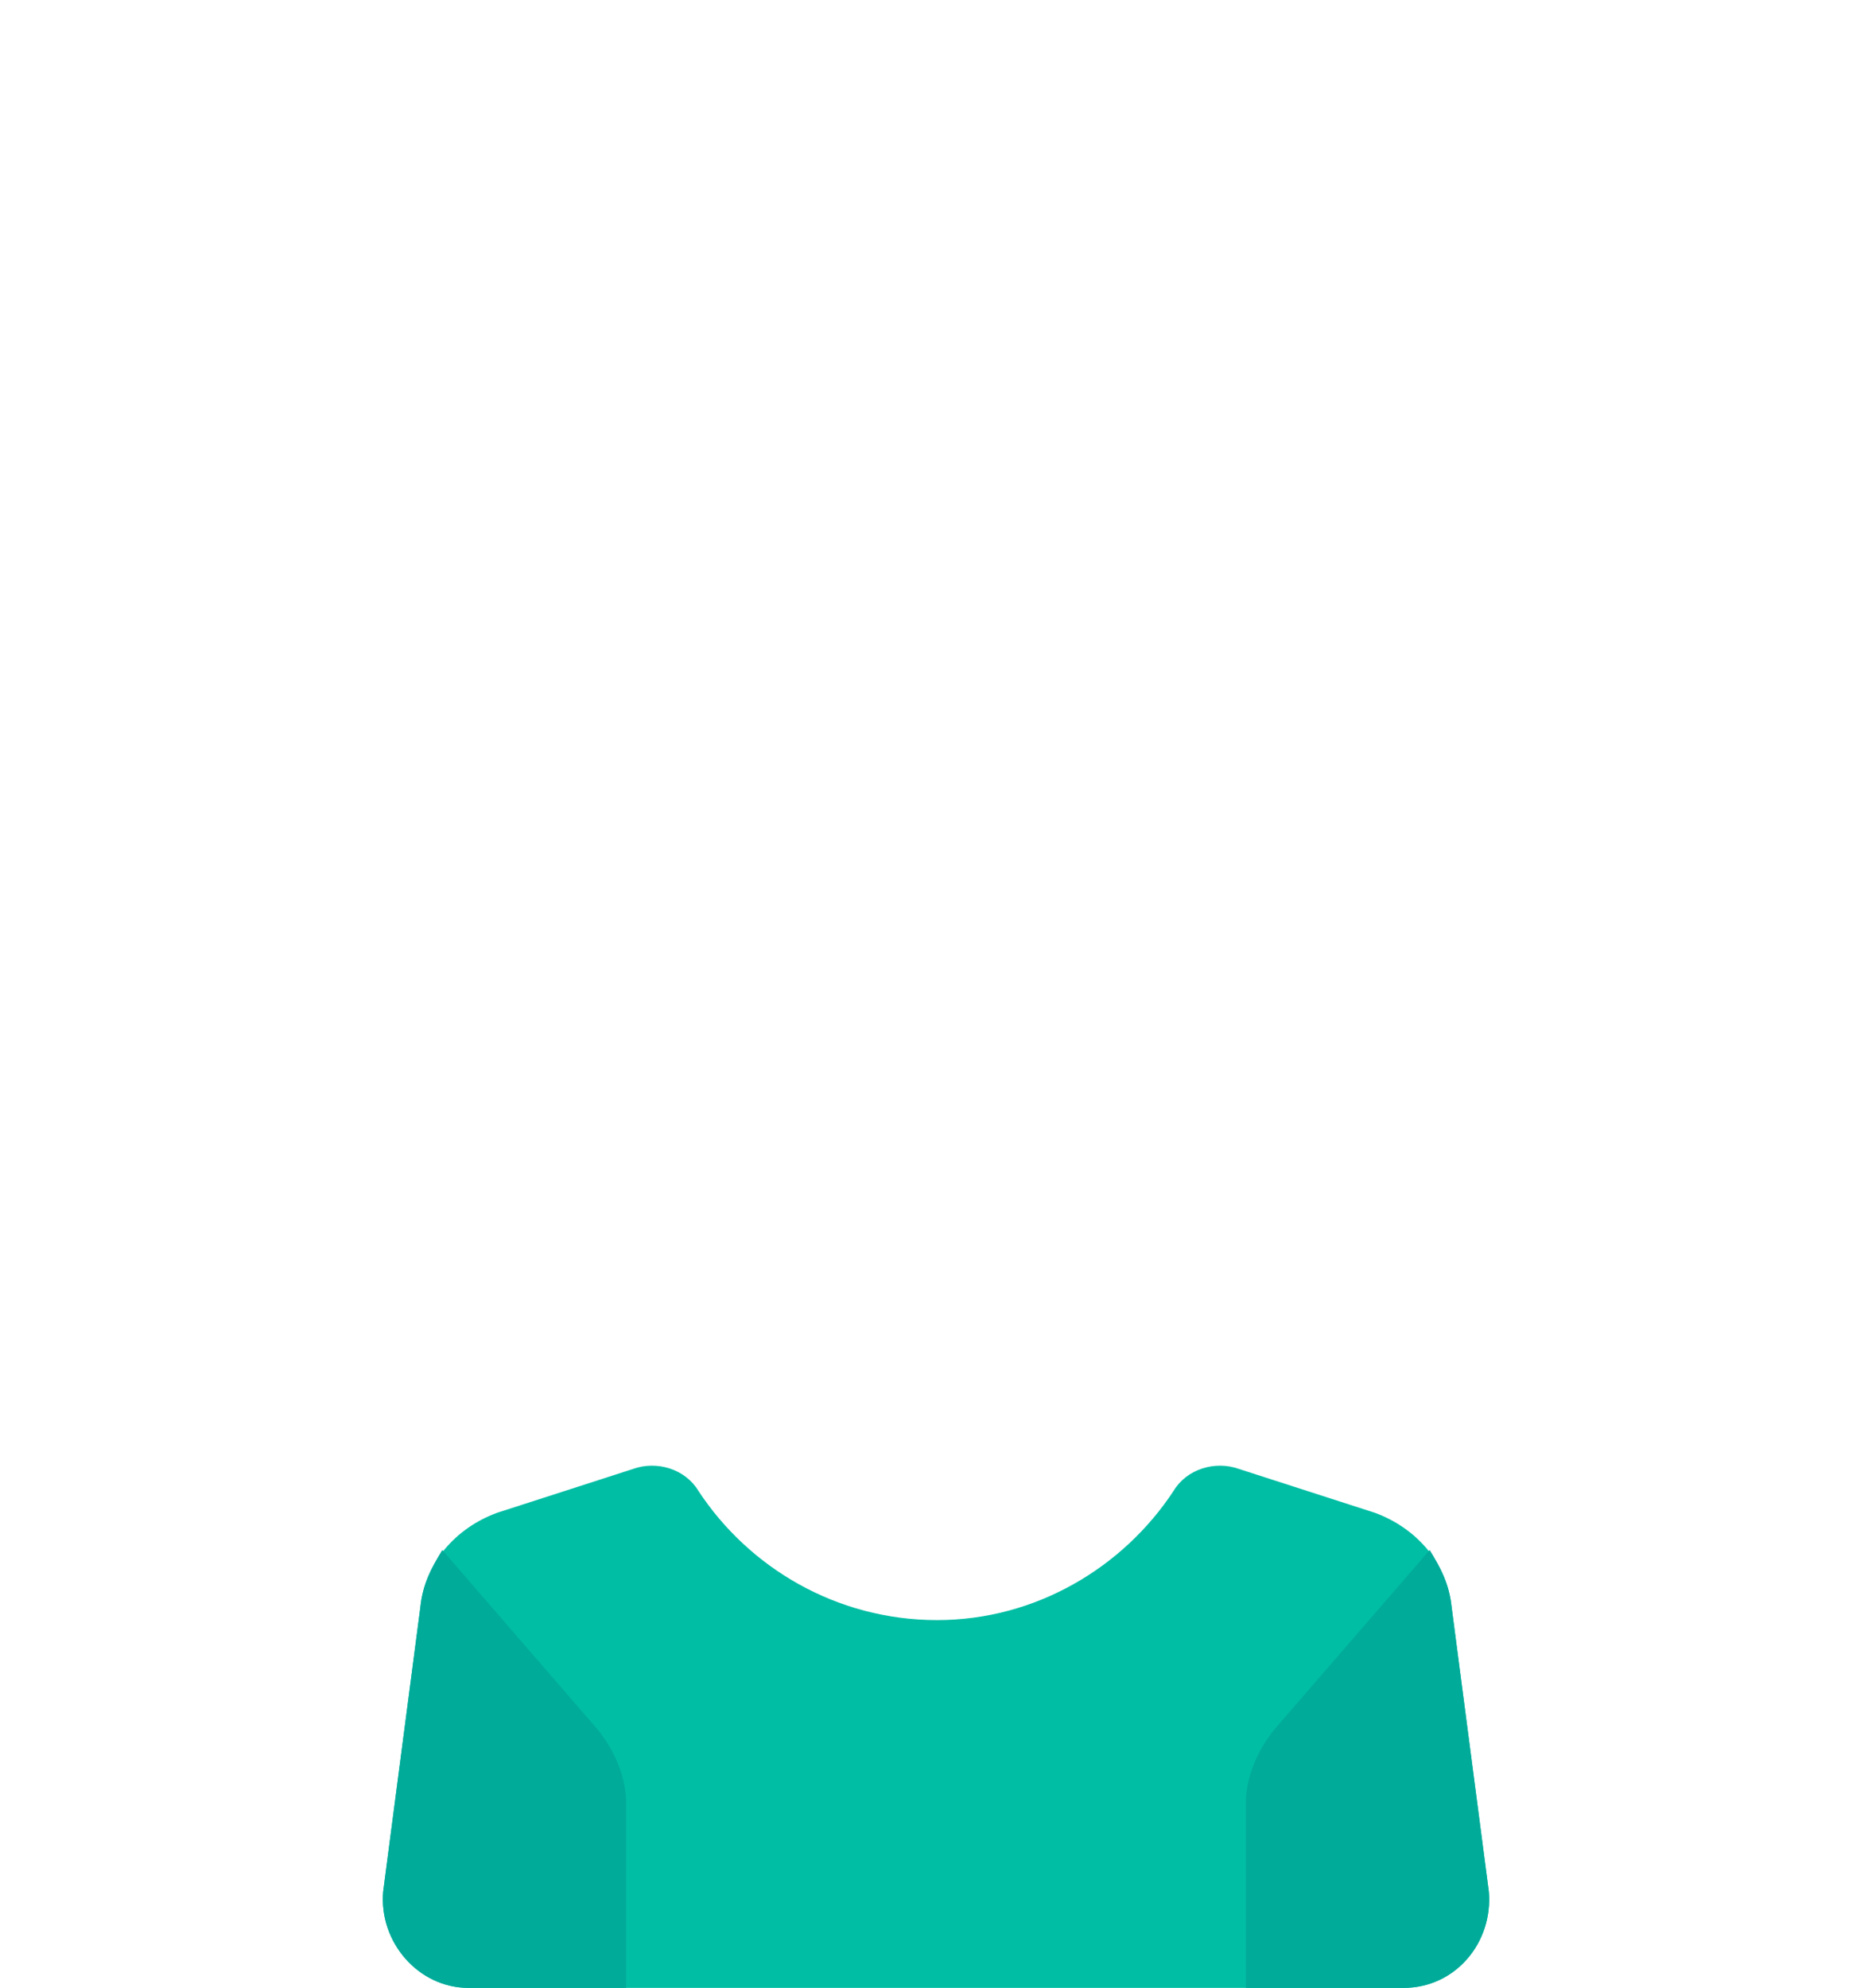 <?xml version="1.0" encoding="UTF-8"?>
<!DOCTYPE svg PUBLIC "-//W3C//DTD SVG 1.0//EN" "http://www.w3.org/TR/2001/REC-SVG-20010904/DTD/svg10.dtd">
<!-- Creator: CorelDRAW 2020 (64 Bit) -->
<svg xmlns="http://www.w3.org/2000/svg" xml:space="preserve" width="339px" height="360px" version="1.0" shape-rendering="geometricPrecision" text-rendering="geometricPrecision" image-rendering="optimizeQuality" fill-rule="evenodd" clip-rule="evenodd"
viewBox="0 0 8.53 9.08"
 xmlns:xlink="http://www.w3.org/1999/xlink"
 xmlns:xodm="http://www.corel.com/coreldraw/odm/2003">
 <g id="Camada_x0020_1">
  <rect fill="none" width="8.53" height="9.08"/>
  <g id="_1775820255184">
   <path fill="#00BEA4" fill-rule="nonzero" d="M6.79 8.64l-0.17 -1.3c-0.02,-0.2 -0.16,-0.36 -0.35,-0.43l-0.62 -0.2c-0.11,-0.04 -0.24,0 -0.3,0.1 -0.23,0.35 -0.63,0.59 -1.08,0.59 -0.46,0 -0.86,-0.24 -1.09,-0.59 -0.06,-0.1 -0.19,-0.14 -0.3,-0.1l-0.62 0.2c-0.19,0.07 -0.33,0.23 -0.35,0.43l-0.17 1.3c-0.02,0.23 0.16,0.44 0.39,0.44l4.27 0c0.24,0 0.41,-0.21 0.39,-0.44z"/>
  </g>
  <g id="_1775820260272">
   <path fill="#00AB9A" fill-rule="nonzero" d="M2.01 7.08c-0.05,0.08 -0.09,0.16 -0.1,0.26l-0.17 1.3c-0.02,0.23 0.16,0.44 0.39,0.44l0.72 0 0 -0.84c0,-0.12 -0.05,-0.24 -0.13,-0.34l-0.71 -0.82z"/>
  </g>
  <g id="_1775820260224">
   <path fill="#00AB9A" fill-rule="nonzero" d="M6.52 7.08c0.05,0.08 0.09,0.16 0.1,0.26l0.17 1.3c0.02,0.23 -0.15,0.44 -0.39,0.44l-0.72 0 0 -0.84c0,-0.12 0.05,-0.24 0.13,-0.34l0.71 -0.82z"/>
  </g>
 </g>
</svg>

